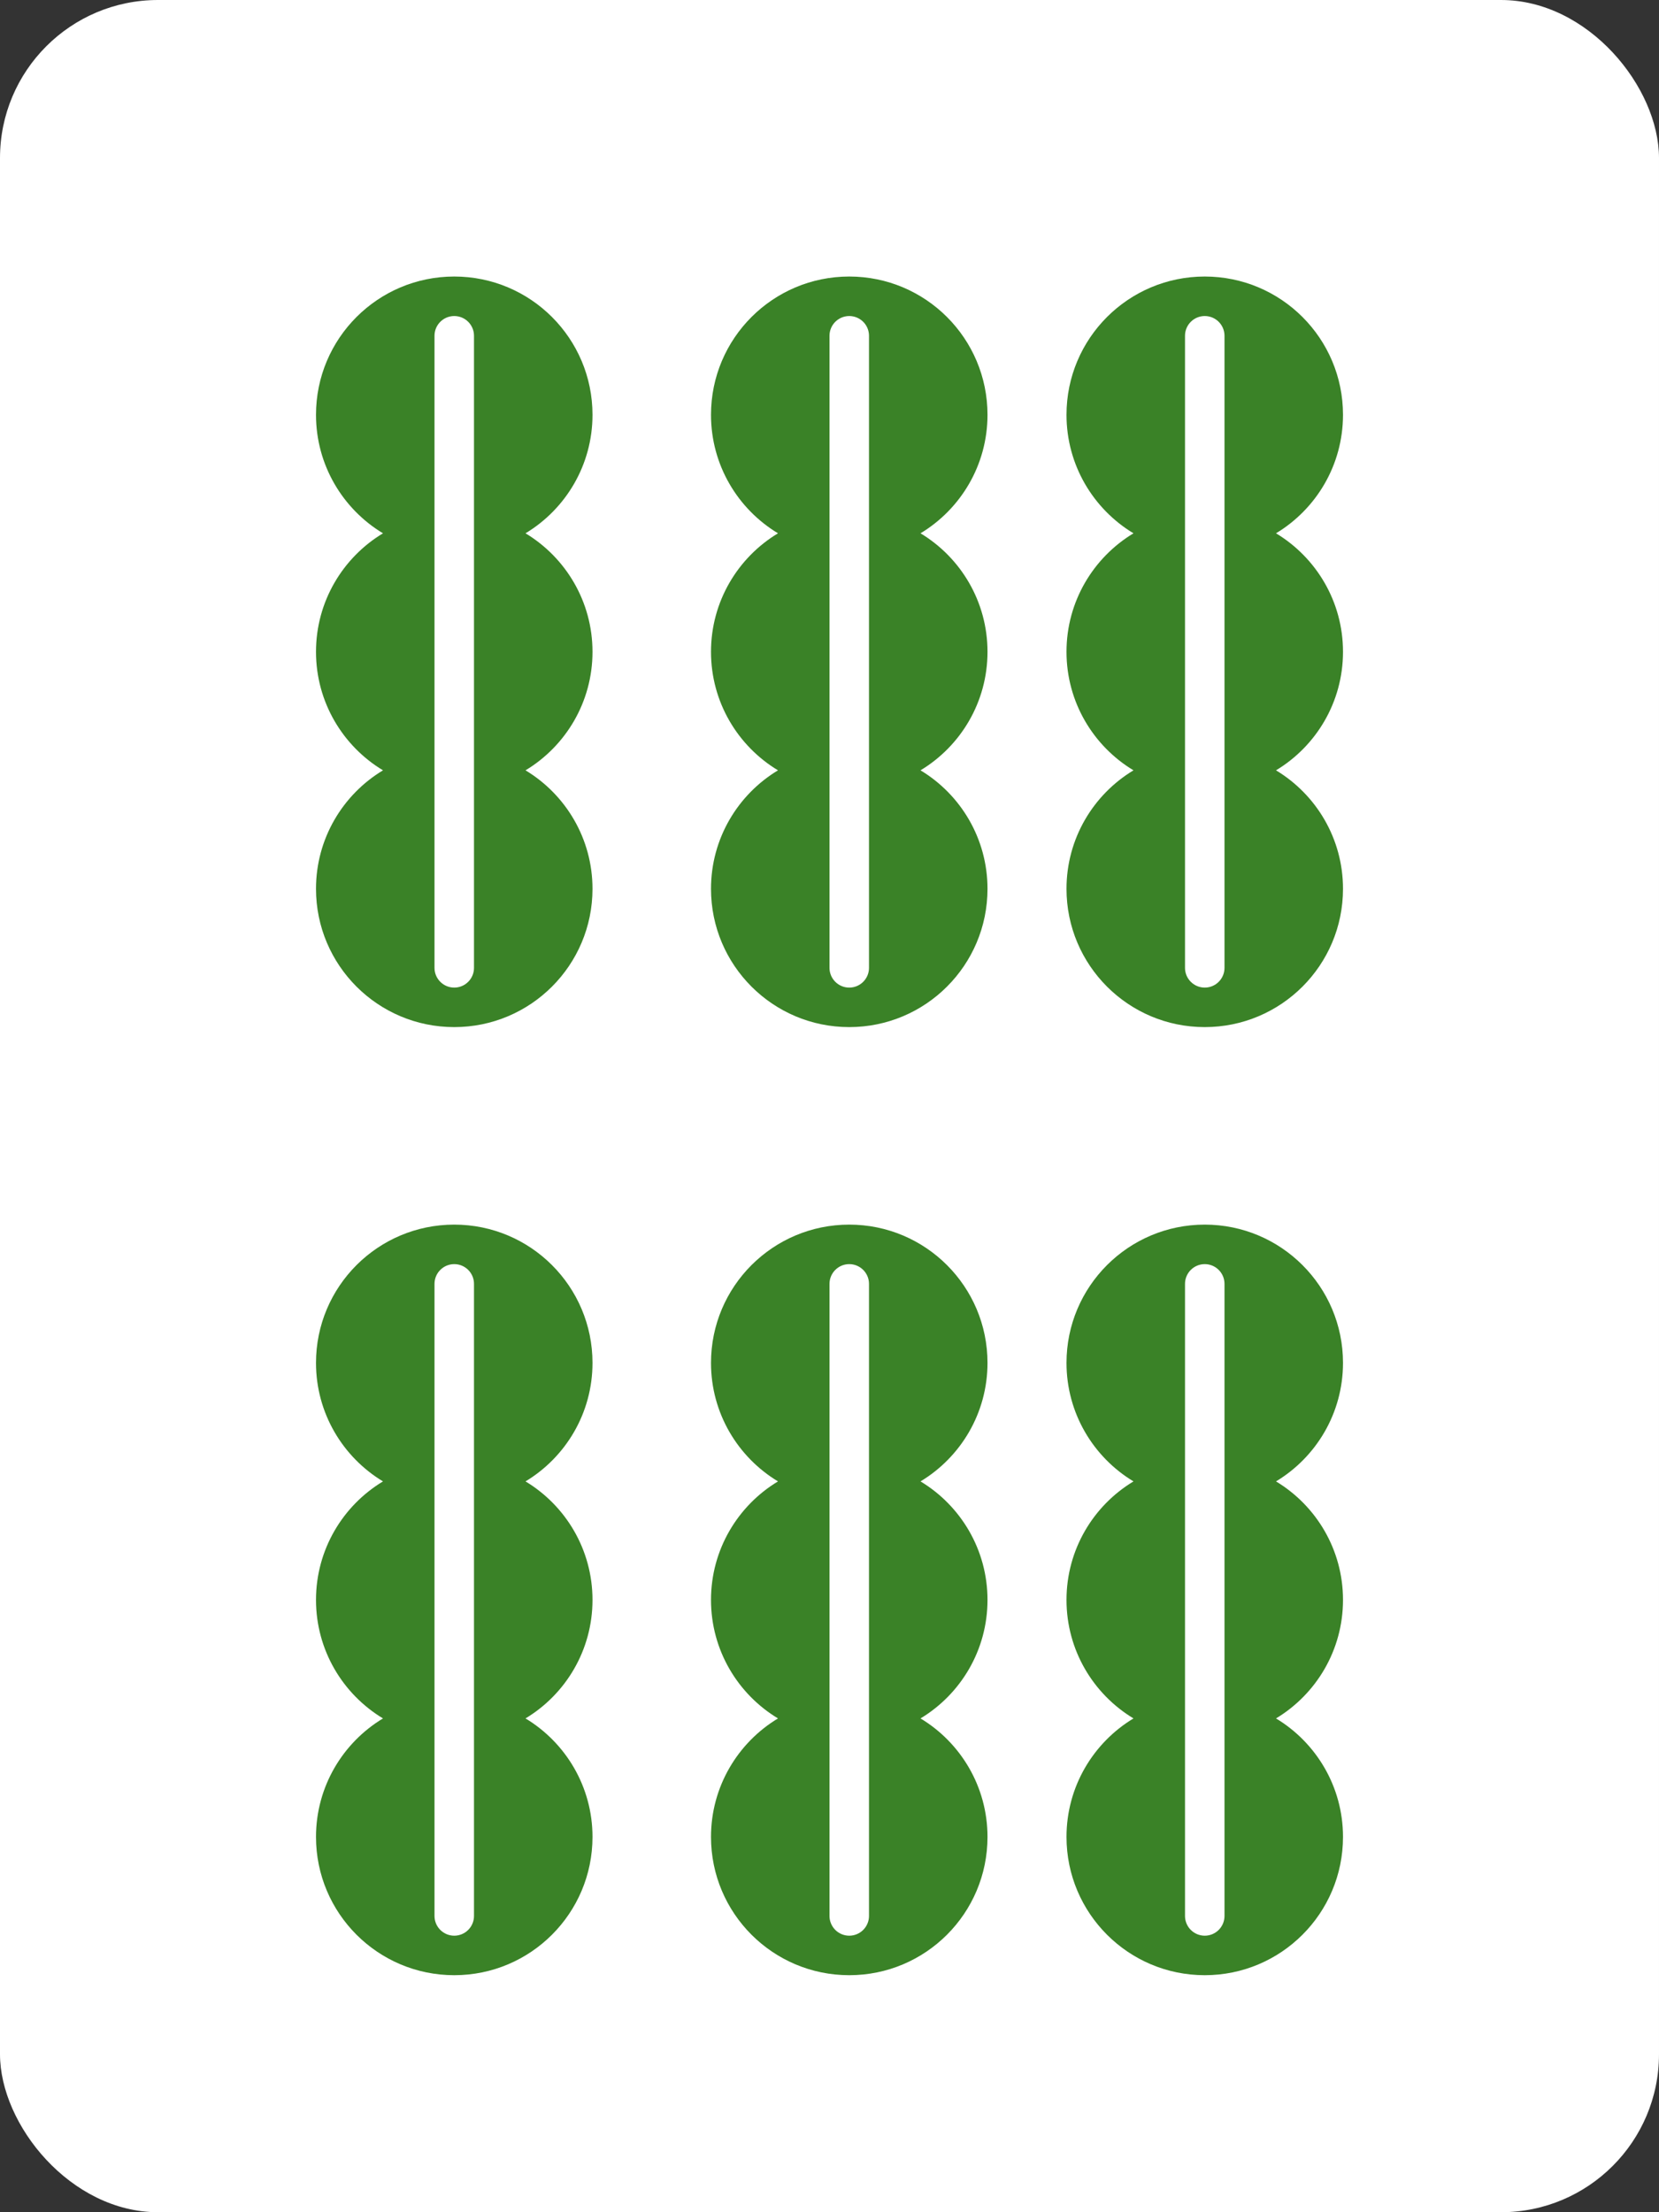 <svg width="42" height="56" viewBox="0 0 42 56" fill="none" xmlns="http://www.w3.org/2000/svg">
<rect x="0" y="0" width="42" height="56" fill="#333333" stroke="none"/>
<rect width="42" height="56" rx="4" fill="white"/>
<path fill-rule="evenodd" clip-rule="evenodd" d="M15 10.5C15 11.773 14.32 12.888 13.304 13.5C14.32 14.112 15 15.227 15 16.5C15 17.773 14.32 18.888 13.304 19.5C14.32 20.112 15 21.227 15 22.5C15 24.433 13.433 26 11.5 26C9.567 26 8 24.433 8 22.5C8 21.227 8.68 20.112 9.696 19.5C8.68 18.888 8 17.773 8 16.5C8 15.227 8.68 14.112 9.696 13.5C8.68 12.888 8 11.773 8 10.5C8 8.567 9.567 7 11.5 7C13.433 7 15 8.567 15 10.5ZM11.5 8C11.224 8 11 8.224 11 8.5V24.5C11 24.776 11.224 25 11.5 25C11.776 25 12 24.776 12 24.5V8.5C12 8.224 11.776 8 11.5 8Z" fill="#3A8227"/>
<path fill-rule="evenodd" clip-rule="evenodd" d="M25 10.5C25 11.773 24.32 12.888 23.304 13.5C24.32 14.112 25 15.227 25 16.5C25 17.773 24.32 18.888 23.304 19.5C24.32 20.112 25 21.227 25 22.5C25 24.433 23.433 26 21.5 26C19.567 26 18 24.433 18 22.5C18 21.227 18.68 20.112 19.696 19.5C18.68 18.888 18 17.773 18 16.5C18 15.227 18.68 14.112 19.696 13.5C18.68 12.888 18 11.773 18 10.5C18 8.567 19.567 7 21.5 7C23.433 7 25 8.567 25 10.5ZM21.5 8C21.224 8 21 8.224 21 8.5V24.5C21 24.776 21.224 25 21.5 25C21.776 25 22 24.776 22 24.5V8.5C22 8.224 21.776 8 21.5 8Z" fill="#3A8227"/>
<path fill-rule="evenodd" clip-rule="evenodd" d="M25 34.5C25 35.773 24.32 36.888 23.304 37.5C24.32 38.112 25 39.227 25 40.5C25 41.773 24.32 42.888 23.304 43.5C24.32 44.112 25 45.227 25 46.5C25 48.433 23.433 50 21.5 50C19.567 50 18 48.433 18 46.5C18 45.227 18.68 44.112 19.696 43.5C18.68 42.888 18 41.773 18 40.5C18 39.227 18.68 38.112 19.696 37.5C18.68 36.888 18 35.773 18 34.5C18 32.567 19.567 31 21.5 31C23.433 31 25 32.567 25 34.5ZM21.5 32C21.224 32 21 32.224 21 32.5V48.5C21 48.776 21.224 49 21.5 49C21.776 49 22 48.776 22 48.5V32.5C22 32.224 21.776 32 21.5 32Z" fill="#3A8227"/>
<path fill-rule="evenodd" clip-rule="evenodd" d="M34 10.5C34 11.773 33.32 12.888 32.304 13.5C33.32 14.112 34 15.227 34 16.5C34 17.773 33.32 18.888 32.304 19.5C33.32 20.112 34 21.227 34 22.5C34 24.433 32.433 26 30.5 26C28.567 26 27 24.433 27 22.5C27 21.227 27.68 20.112 28.696 19.5C27.68 18.888 27 17.773 27 16.5C27 15.227 27.68 14.112 28.696 13.5C27.68 12.888 27 11.773 27 10.5C27 8.567 28.567 7 30.5 7C32.433 7 34 8.567 34 10.5ZM30.5 8C30.224 8 30 8.224 30 8.5V24.5C30 24.776 30.224 25 30.5 25C30.776 25 31 24.776 31 24.5V8.5C31 8.224 30.776 8 30.5 8Z" fill="#3A8227"/>
<path fill-rule="evenodd" clip-rule="evenodd" d="M15 34.5C15 35.773 14.32 36.888 13.304 37.5C14.32 38.112 15 39.227 15 40.5C15 41.773 14.32 42.888 13.304 43.5C14.32 44.112 15 45.227 15 46.5C15 48.433 13.433 50 11.5 50C9.567 50 8 48.433 8 46.5C8 45.227 8.68 44.112 9.696 43.5C8.68 42.888 8 41.773 8 40.5C8 39.227 8.68 38.112 9.696 37.5C8.68 36.888 8 35.773 8 34.5C8 32.567 9.567 31 11.5 31C13.433 31 15 32.567 15 34.5ZM11.5 32C11.224 32 11 32.224 11 32.5V48.5C11 48.776 11.224 49 11.5 49C11.776 49 12 48.776 12 48.5V32.5C12 32.224 11.776 32 11.5 32Z" fill="#3A8227"/>
<path fill-rule="evenodd" clip-rule="evenodd" d="M34 34.5C34 35.773 33.32 36.888 32.304 37.5C33.32 38.112 34 39.227 34 40.5C34 41.773 33.32 42.888 32.304 43.5C33.32 44.112 34 45.227 34 46.5C34 48.433 32.433 50 30.5 50C28.567 50 27 48.433 27 46.5C27 45.227 27.68 44.112 28.696 43.5C27.68 42.888 27 41.773 27 40.5C27 39.227 27.68 38.112 28.696 37.5C27.68 36.888 27 35.773 27 34.5C27 32.567 28.567 31 30.5 31C32.433 31 34 32.567 34 34.5ZM30.5 32C30.224 32 30 32.224 30 32.5V48.5C30 48.776 30.224 49 30.5 49C30.776 49 31 48.776 31 48.5V32.5C31 32.224 30.776 32 30.5 32Z" fill="#3A8227"/>
</svg>
